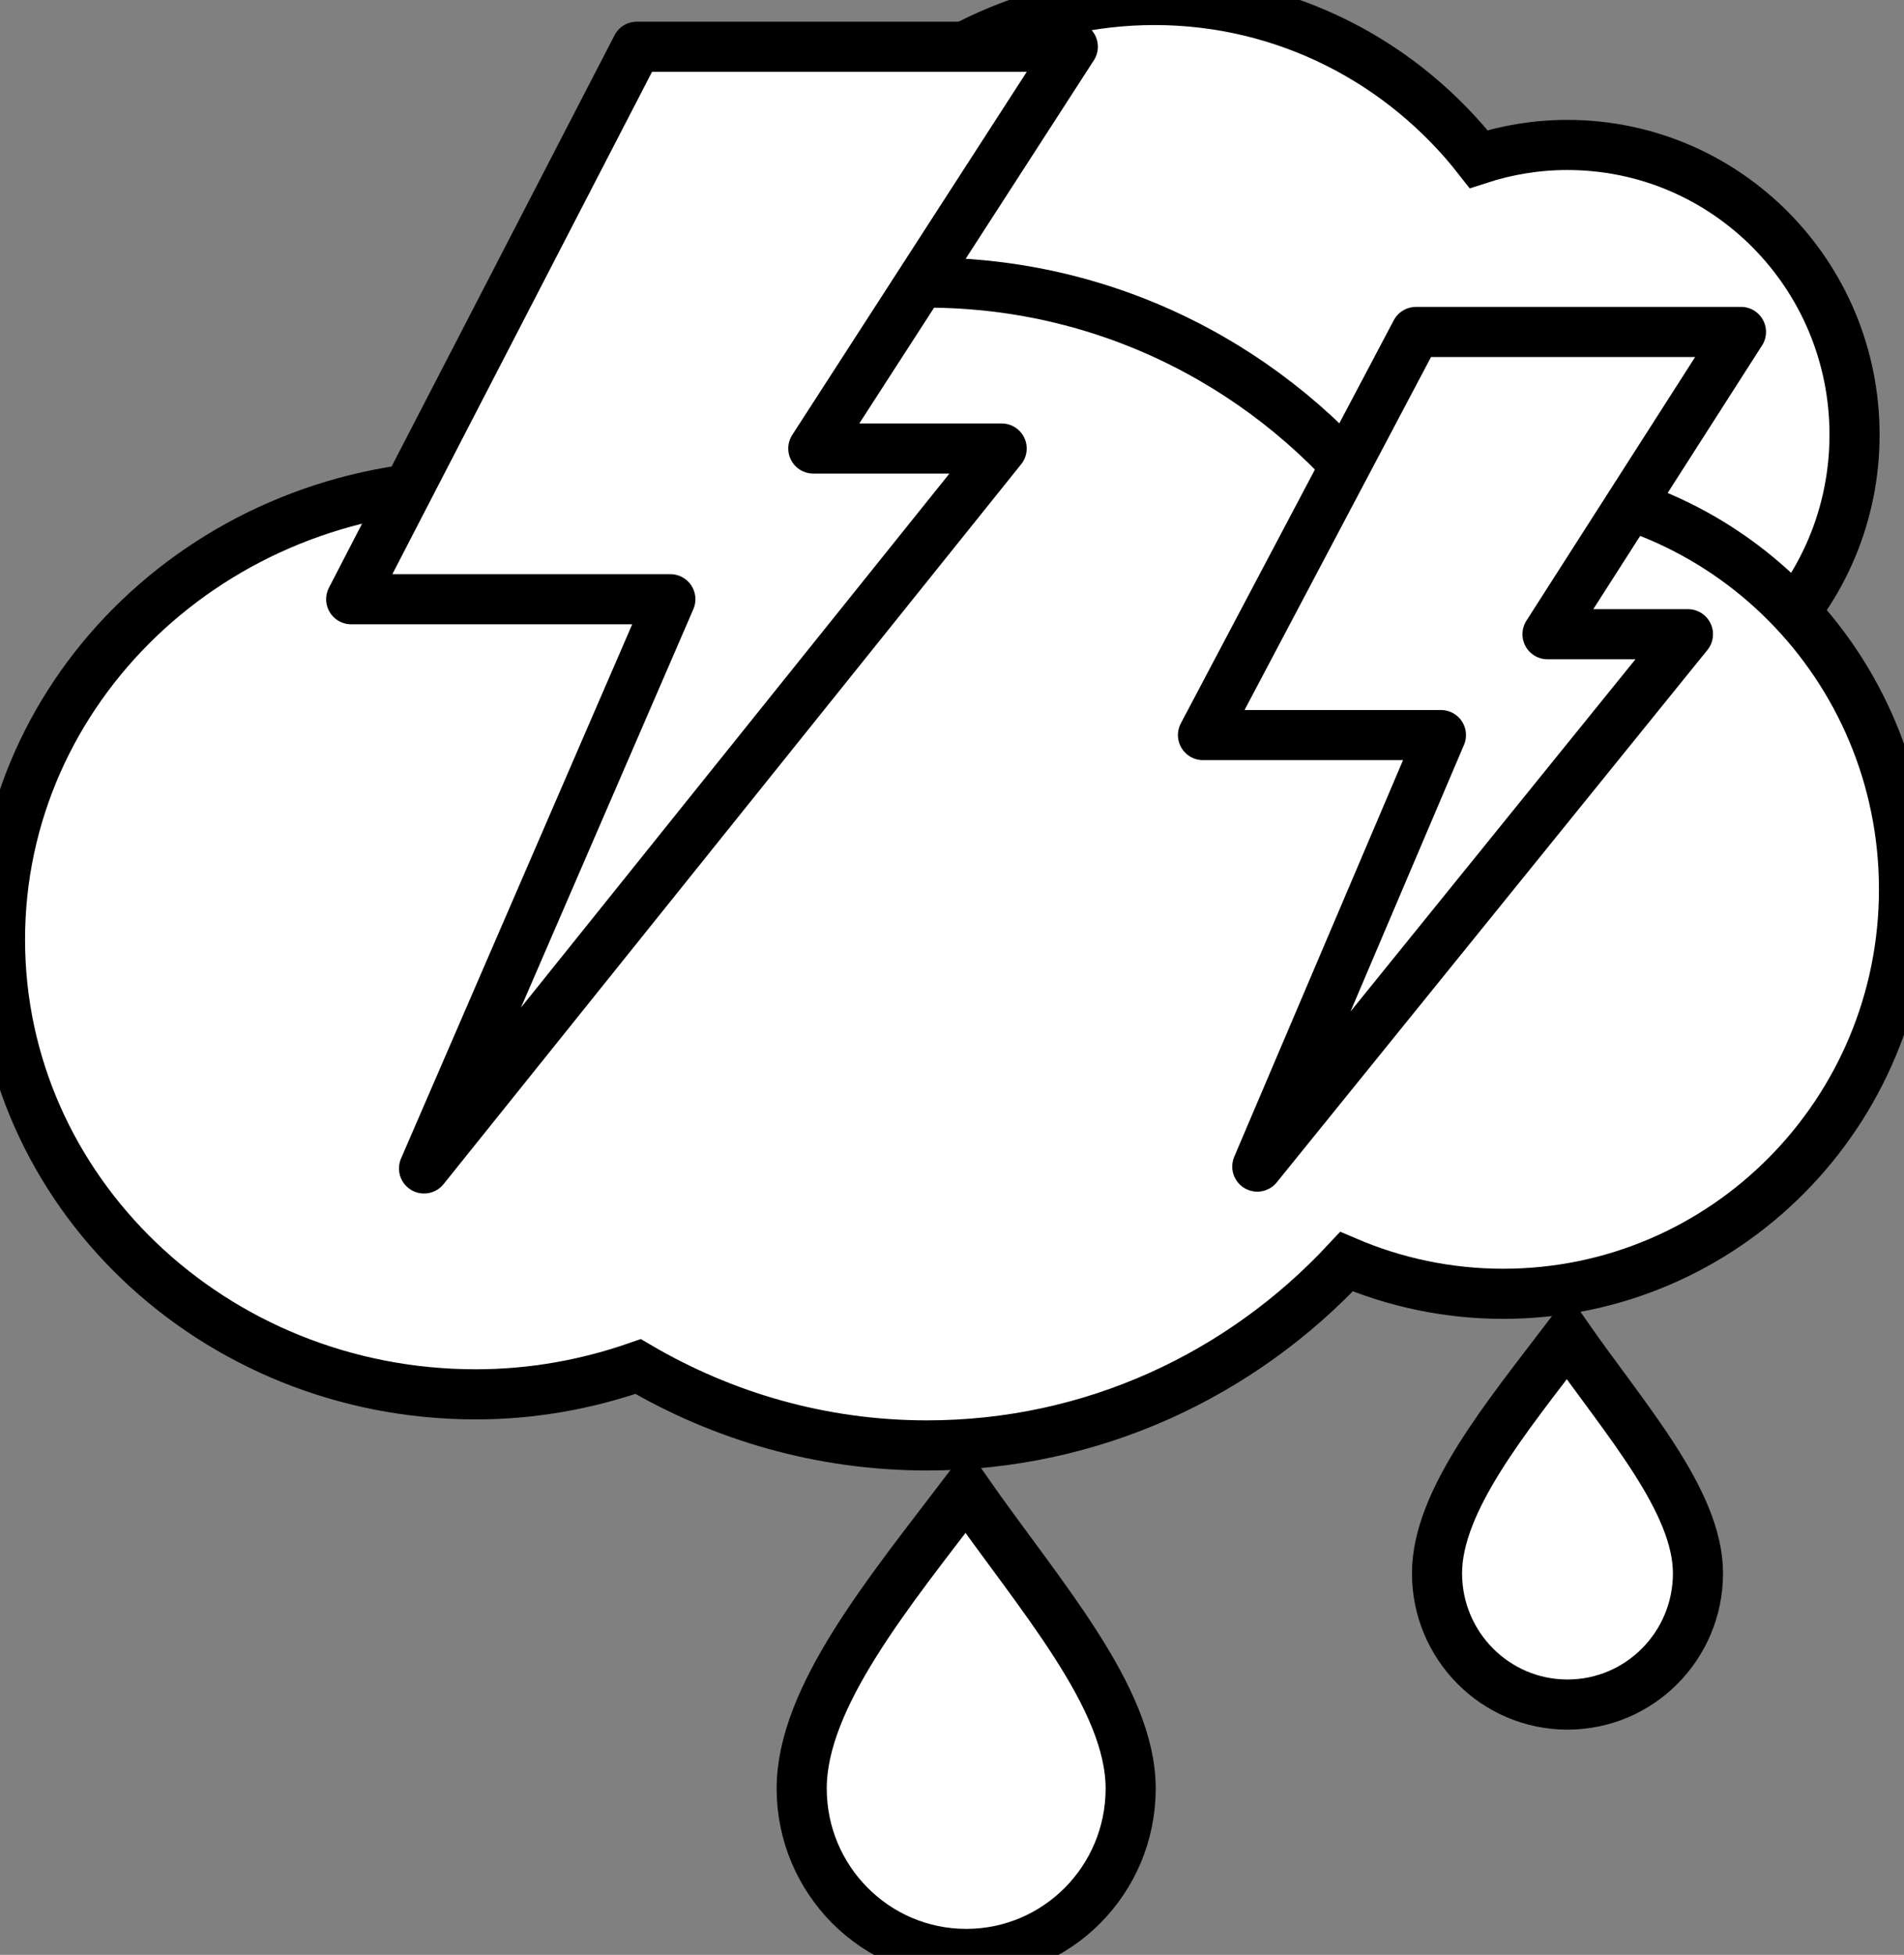 <?xml version="1.0" encoding="UTF-8" standalone="no"?>
<!-- Generator: Adobe Illustrator 16.0.4, SVG Export Plug-In . SVG Version: 6.00 Build 0)  -->

<svg
   version="1.1"
   id="Ebene_1"
   x="0px"
   y="0px"
   width="38px"
   height="39px"
   viewBox="0 0 38 39"
   enable-background="new 0 0 38 39"
   xml:space="preserve"
   sodipodi:docname="74.svg"
   inkscape:version="1.3 (0e150ed6c4, 2023-07-21)"
   xmlns:inkscape="http://www.inkscape.org/namespaces/inkscape"
   xmlns:sodipodi="http://sodipodi.sourceforge.net/DTD/sodipodi-0.dtd"
   xmlns="http://www.w3.org/2000/svg"
   xmlns:svg="http://www.w3.org/2000/svg"><rect x="0" y="0" width="38" height="39" fill="#808080" stroke="none"/><defs
   id="defs11" /><sodipodi:namedview
   id="namedview11"
   pagecolor="#ffffff"
   bordercolor="#000000"
   borderopacity="0.25"
   inkscape:showpageshadow="2"
   inkscape:pageopacity="0.0"
   inkscape:pagecheckerboard="0"
   inkscape:deskcolor="#d1d1d1"
   inkscape:zoom="21.487179"
   inkscape:cx="19.011337"
   inkscape:cy="19.5"
   inkscape:window-width="1920"
   inkscape:window-height="1094"
   inkscape:window-x="-9"
   inkscape:window-y="-9"
   inkscape:window-maximized="1"
   inkscape:current-layer="Ebene_1" />&#10;<linearGradient
   id="SVGID_1_"
   gradientUnits="userSpaceOnUse"
   x1="14.21"
   y1="10.878"
   x2="14.21"
   y2="11.878"
   gradientTransform="matrix(27.228 0 0 -16.624 -363.517 197.464)">&#10;	<stop
   offset="0"
   style="stop-color:#989898"
   id="stop1" />&#10;	<stop
   offset="0.095"
   style="stop-color:#9D9D9D"
   id="stop2" />&#10;	<stop
   offset="0.655"
   style="stop-color:#B5B5B5"
   id="stop3" />&#10;	<stop
   offset="1"
   style="stop-color:#BEBEBE"
   id="stop4" />&#10;</linearGradient>&#10;<path
   fill="url(#SVGID_1_)"
   d="M31.281,2.892c-0.619,0-1.211,0.101-1.77,0.283C28.003,1.244,25.668,0,23.041,0  c-2.499,0-4.736,1.128-6.246,2.901c-0.069-0.002-0.137-0.009-0.207-0.009c-3.757,0-6.802,2.91-6.802,6.501  c0,3.591,3.045,6.502,6.802,6.502c0.817,0,1.598-0.145,2.323-0.398c1.215,0.713,2.622,1.127,4.13,1.127  c2.368,0,4.497-1.013,6.001-2.627c0.687,0.296,1.444,0.459,2.239,0.459c3.168,0,5.732-2.588,5.732-5.782  C37.014,5.48,34.449,2.892,31.281,2.892z"
   id="path4"
   style="fill:#ffffff;fill-opacity:1;stroke:#000000;stroke-opacity:1" />&#10;<linearGradient
   id="SVGID_2_"
   gradientUnits="userSpaceOnUse"
   x1="11.316"
   y1="17.716"
   x2="11.316"
   y2="18.716"
   gradientTransform="matrix(38 0 0 -23.2 -411 439.841)">&#10;	<stop
   offset="0"
   style="stop-color:#989898"
   id="stop5" />&#10;	<stop
   offset="0.095"
   style="stop-color:#9D9D9D"
   id="stop6" />&#10;	<stop
   offset="0.655"
   style="stop-color:#B5B5B5"
   id="stop7" />&#10;	<stop
   offset="1"
   style="stop-color:#BEBEBE"
   id="stop8" />&#10;</linearGradient>&#10;<path
   fill="url(#SVGID_2_)"
   d="M30,9.673c-0.863,0-1.691,0.142-2.471,0.396c-2.105-2.695-5.363-4.431-9.029-4.431  c-3.489,0-6.609,1.574-8.718,4.049C9.685,9.685,9.591,9.673,9.494,9.673C4.25,9.673,0,13.735,0,18.745  c0,5.011,4.25,9.073,9.494,9.073c1.14,0,2.228-0.201,3.241-0.555c1.697,0.995,3.662,1.574,5.765,1.574  c3.307,0,6.275-1.414,8.374-3.666c0.96,0.411,2.017,0.641,3.126,0.641c4.419,0,8-3.613,8-8.07C38,13.286,34.419,9.673,30,9.673z"
   id="path8"
   style="stroke:#000000;stroke-opacity:1;fill:#ffffff;fill-opacity:1" />&#10;<path
   fill="#7AC4E9"
   d="M31.284,34.007c-1.438,0-2.604-1.173-2.604-2.618s1.383-3.109,2.604-4.713  c1.155,1.653,2.604,3.268,2.604,4.713S32.723,34.007,31.284,34.007z M19.284,38.982c-1.813,0-3.284-1.478-3.284-3.301  c0-1.822,1.745-3.918,3.284-5.94c1.456,2.084,3.282,4.118,3.282,5.94C22.566,37.505,21.098,38.982,19.284,38.982z"
   id="path9"
   style="fill:#ffffff;fill-opacity:1;stroke:#000000;stroke-opacity:1" />&#10;<path
   fill="#FFF57A"
   d="M34.746,6.622l-3.861,6.031h2.803l-8.595,10.621l3.665-8.609h-4.749l4.25-8.042H34.746z"
   id="path10"
   style="stroke:#000000;stroke-opacity:1;fill:#ffffff;fill-opacity:1;stroke-linejoin:round" />&#10;<path
   fill="#FFF57A"
   d="M21.411,0.932l-5.179,8.016h3.759L8.463,23.311l4.916-11.356h-6.37l5.7-11.022H21.411z"
   id="path11"
   style="stroke:#000000;stroke-opacity:1;stroke-linejoin:round;fill:#ffffff;fill-opacity:1" />&#10;</svg>
